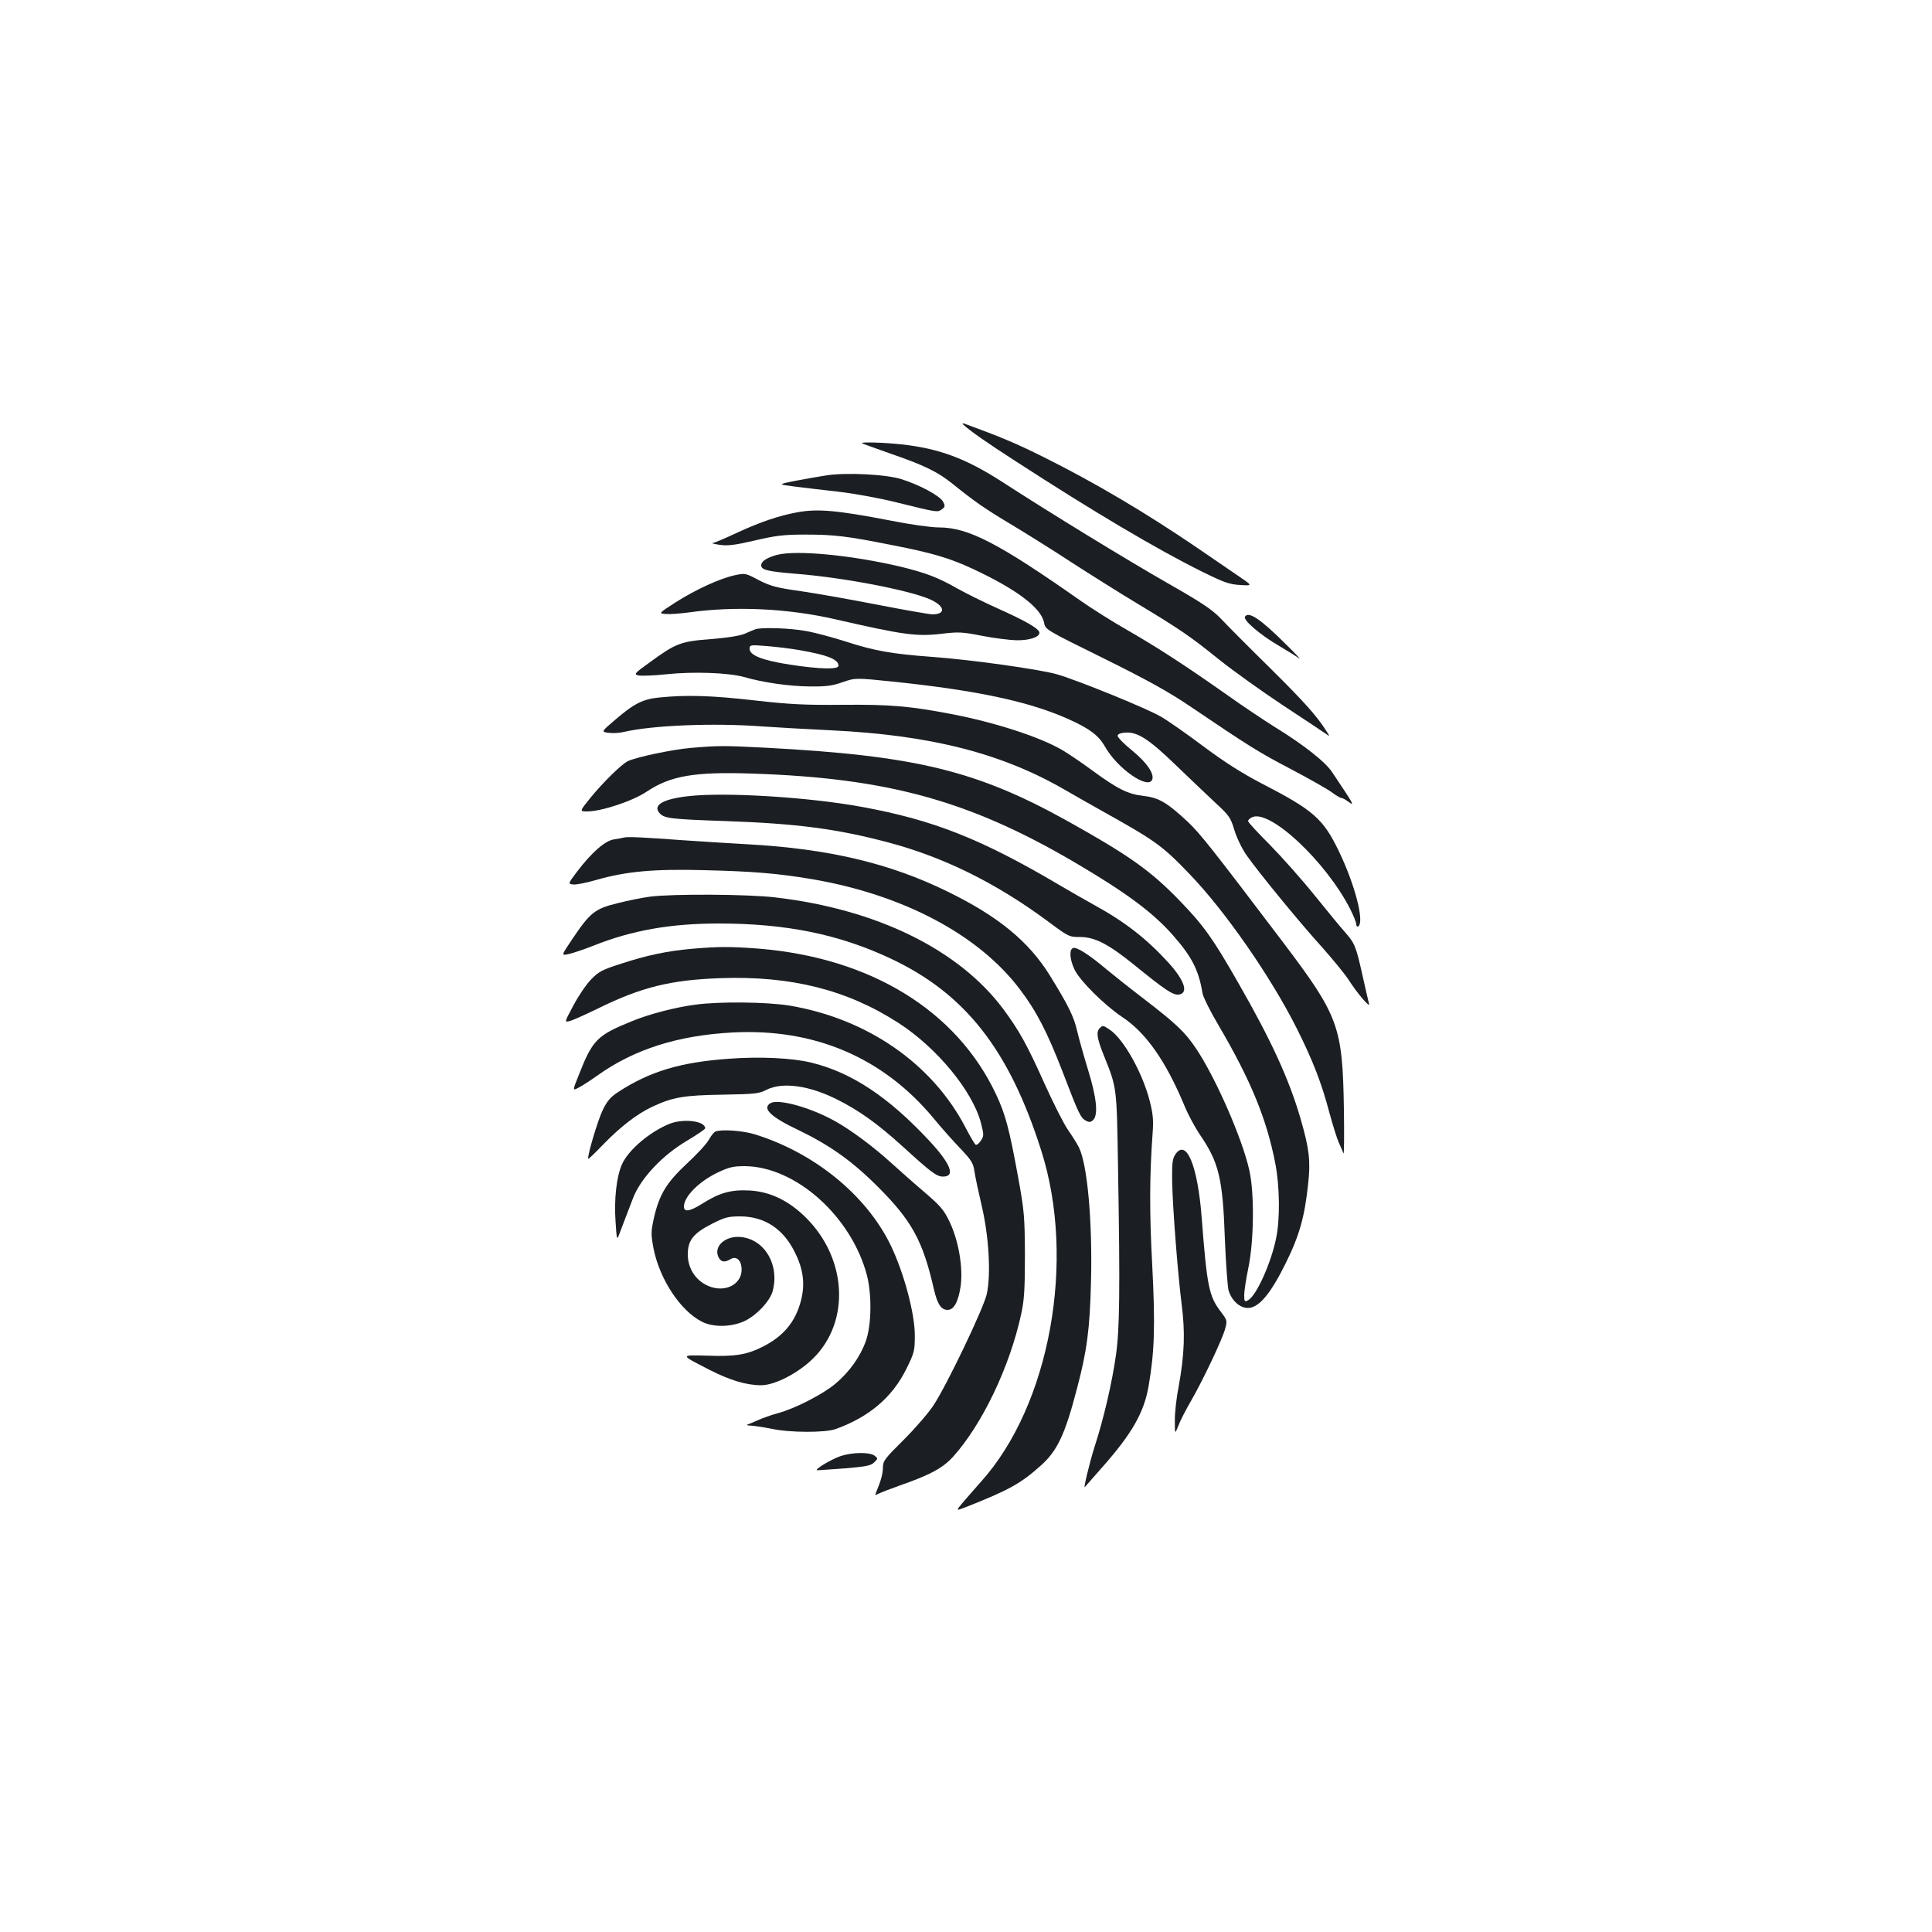 <?xml version="1.0" standalone="no"?>
<!DOCTYPE svg PUBLIC "-//W3C//DTD SVG 20010904//EN"
 "http://www.w3.org/TR/2001/REC-SVG-20010904/DTD/svg10.dtd">
<svg version="1.0" xmlns="http://www.w3.org/2000/svg"
 width="1000pt" height="1000pt" viewBox="0 0 1000 1000"
 preserveAspectRatio="xMidYMid meet">
<g transform="translate(0,1000) scale(0.1,-0.1)"
fill="#1b1f23" stroke="none">
<path d="M4985 7803 c34 -32 121 -93 270 -189 407 -264 730 -455 965 -572 116
-57 143 -67 200 -70 65 -4 65 -4 -15 50 -44 30 -138 94 -209 143 -266 181
-529 337 -792 468 -142 71 -223 105 -409 173 -13 4 -16 4 -10 -3z"/>
<path d="M4461 7706 c2 -2 72 -27 154 -56 168 -58 237 -92 310 -150 118 -95
174 -134 303 -211 75 -45 218 -134 317 -199 99 -64 250 -159 335 -210 224
-135 279 -172 430 -294 74 -59 221 -164 325 -233 105 -69 204 -135 220 -146
30 -21 30 -21 11 8 -50 79 -114 151 -295 330 -108 106 -221 220 -251 252 -45
47 -96 82 -279 186 -218 125 -596 356 -854 523 -189 122 -328 173 -522 194
-90 10 -212 13 -204 6z"/>
<path d="M4280 7540 c-36 -6 -108 -18 -160 -28 -95 -19 -95 -19 -10 -30 47 -6
150 -18 229 -27 80 -9 212 -33 300 -55 215 -53 213 -53 236 -36 17 12 18 17 6
40 -17 30 -120 86 -216 116 -81 25 -278 35 -385 20z"/>
<path d="M4125 7348 c-93 -17 -190 -50 -307 -104 -64 -30 -123 -55 -130 -55
-7 -1 10 -5 37 -9 40 -6 77 -2 180 22 111 26 150 31 265 31 147 0 216 -8 450
-55 202 -39 299 -68 414 -122 228 -106 356 -203 370 -279 7 -36 7 -36 309
-185 230 -114 336 -173 447 -248 304 -206 359 -240 520 -324 91 -48 185 -101
209 -118 24 -18 48 -32 53 -32 6 0 23 -9 39 -21 31 -22 30 -19 -85 153 -35 54
-148 143 -301 237 -55 35 -161 105 -235 158 -217 153 -358 245 -517 337 -83
47 -195 118 -249 156 -426 299 -582 380 -734 380 -40 0 -148 15 -248 35 -280
54 -380 63 -487 43z"/>
<path d="M4018 7127 c-52 -15 -78 -33 -78 -53 0 -24 34 -32 181 -44 241 -19
577 -83 690 -131 79 -34 88 -78 16 -79 -15 0 -141 22 -280 49 -138 27 -319 59
-401 71 -128 18 -157 26 -218 57 -68 36 -71 37 -123 26 -79 -17 -203 -74 -307
-140 -90 -58 -90 -58 -52 -61 21 -2 74 2 118 8 242 34 515 21 762 -36 350 -80
418 -90 551 -74 84 10 105 9 206 -11 61 -12 142 -22 178 -23 67 -1 119 16 119
39 0 20 -71 61 -212 124 -73 33 -169 80 -213 105 -98 56 -160 80 -290 112
-257 61 -548 89 -647 61z"/>
<path d="M6444 6808 c-11 -17 78 -94 178 -152 46 -27 92 -56 103 -64 11 -8
-20 25 -70 74 -130 130 -193 172 -211 142z"/>
<path d="M3910 6743 c-8 -3 -33 -13 -55 -23 -26 -11 -89 -21 -176 -28 -156
-12 -180 -21 -317 -121 -79 -57 -82 -61 -58 -67 14 -3 80 -1 145 6 140 15 321
8 401 -14 101 -29 234 -48 340 -49 86 -1 117 3 171 22 67 23 67 23 270 2 428
-45 695 -102 899 -193 109 -49 156 -84 189 -142 64 -114 224 -225 245 -171 11
31 -28 88 -105 151 -41 33 -74 67 -74 75 0 9 13 15 38 17 64 5 121 -31 267
-172 75 -72 168 -161 207 -197 65 -60 73 -72 92 -135 12 -40 39 -96 62 -129
61 -88 281 -356 393 -479 54 -61 116 -136 136 -167 46 -72 114 -151 106 -124
-3 11 -19 79 -35 152 -33 147 -39 161 -90 219 -20 22 -90 107 -156 189 -66 82
-171 200 -232 262 -62 62 -113 117 -113 123 0 5 8 14 19 19 89 48 383 -226
510 -475 17 -34 31 -69 31 -78 0 -10 5 -14 10 -11 34 21 -17 218 -101 391 -81
167 -130 210 -399 349 -100 52 -193 111 -300 191 -85 64 -184 133 -220 154
-69 41 -419 184 -536 219 -89 26 -443 76 -649 91 -206 15 -299 31 -449 80 -66
21 -159 46 -205 54 -80 15 -230 20 -261 9z m228 -108 c145 -25 202 -48 202
-81 0 -20 -96 -18 -252 6 -142 22 -208 48 -208 82 0 20 3 21 89 14 49 -4 125
-13 169 -21z"/>
<path d="M3415 6390 c-86 -8 -131 -30 -229 -114 -75 -64 -75 -64 -36 -69 22
-3 56 -1 77 4 147 35 467 48 718 29 72 -5 231 -14 355 -20 519 -25 886 -119
1215 -310 50 -29 135 -77 190 -108 276 -154 311 -179 452 -326 185 -192 423
-535 557 -803 82 -164 127 -281 166 -429 18 -66 40 -137 50 -159 10 -22 21
-47 24 -55 3 -8 4 95 2 230 -7 429 -26 481 -319 868 -363 479 -425 558 -490
619 -106 99 -149 124 -226 133 -82 9 -135 35 -270 134 -57 42 -127 89 -155
105 -118 68 -347 142 -571 185 -214 41 -317 50 -559 48 -198 -2 -278 2 -463
23 -219 25 -350 29 -488 15z"/>
<path d="M3578 6129 c-98 -8 -291 -49 -331 -70 -34 -19 -124 -107 -189 -186
-59 -73 -59 -73 -19 -73 73 0 237 54 309 103 123 82 248 103 543 93 704 -23
1127 -140 1674 -461 265 -156 404 -259 508 -378 96 -109 132 -180 151 -297 3
-20 40 -94 82 -165 168 -286 250 -486 295 -717 23 -120 25 -288 4 -388 -27
-131 -103 -298 -145 -320 -18 -10 -20 -7 -20 27 0 21 10 85 22 143 29 143 31
389 4 505 -38 167 -174 476 -274 626 -59 88 -104 130 -269 257 -67 51 -155
121 -195 154 -92 78 -156 118 -174 111 -21 -8 -17 -60 8 -112 28 -58 154 -183
245 -244 124 -81 228 -230 324 -461 18 -44 53 -109 77 -145 101 -147 121 -228
132 -546 5 -126 14 -245 19 -264 16 -53 58 -91 100 -91 56 0 117 72 195 230
72 145 99 242 117 413 13 118 6 179 -38 332 -59 205 -151 407 -325 710 -131
229 -178 295 -303 424 -150 155 -262 234 -579 411 -471 262 -788 339 -1566
380 -215 11 -241 11 -382 -1z"/>
<path d="M3562 5879 c-132 -15 -185 -47 -148 -88 25 -27 54 -31 346 -41 366
-13 572 -40 836 -110 288 -76 561 -211 828 -409 106 -79 110 -81 166 -81 77 0
147 -36 284 -147 155 -126 197 -154 226 -151 53 6 33 71 -51 164 -113 124
-224 211 -384 299 -38 21 -119 67 -180 103 -404 239 -656 339 -1027 406 -271
50 -707 77 -896 55z"/>
<path d="M3230 5665 c-8 -2 -32 -7 -54 -10 -46 -8 -114 -68 -188 -165 -49 -65
-49 -65 -20 -68 15 -2 68 9 117 23 155 45 301 58 560 51 254 -6 382 -17 555
-46 473 -80 866 -288 1079 -571 86 -113 142 -222 222 -429 82 -215 92 -236
120 -251 17 -9 25 -8 38 5 26 27 17 116 -28 261 -22 72 -47 161 -56 200 -17
73 -44 129 -141 286 -109 176 -267 306 -529 434 -299 147 -617 222 -1035 245
-102 6 -252 15 -335 21 -204 15 -287 19 -305 14z"/>
<path d="M3365 5359 c-38 -5 -114 -20 -169 -34 -118 -29 -142 -49 -234 -186
-58 -86 -58 -86 -18 -77 23 5 79 24 127 43 198 79 398 115 649 115 349 0 623
-56 889 -181 386 -181 614 -471 780 -993 182 -569 45 -1320 -312 -1716 -34
-38 -77 -88 -96 -110 -34 -41 -34 -41 20 -20 223 88 283 122 387 215 85 76
125 161 187 400 51 193 66 305 72 551 8 315 -19 609 -63 696 -9 18 -34 58 -55
88 -22 31 -77 140 -123 242 -91 203 -131 274 -213 385 -230 308 -655 517
-1180 578 -141 17 -530 19 -648 4z"/>
<path d="M3580 5089 c-124 -11 -231 -33 -365 -77 -97 -31 -115 -40 -155 -81
-25 -25 -66 -86 -92 -135 -47 -88 -47 -88 -20 -81 15 3 81 33 147 65 223 110
376 148 633 157 366 13 657 -60 923 -232 198 -128 382 -351 426 -516 16 -63
16 -68 0 -93 -10 -15 -22 -24 -27 -21 -5 3 -29 43 -52 88 -172 331 -508 564
-911 632 -116 19 -362 22 -487 5 -102 -13 -241 -49 -330 -86 -180 -73 -203
-96 -275 -280 -32 -80 -32 -80 -1 -64 17 8 61 37 98 63 190 136 417 208 701
223 423 22 778 -130 1039 -444 39 -48 102 -118 139 -157 58 -61 67 -76 73
-120 4 -27 21 -106 37 -175 38 -160 49 -360 26 -460 -18 -76 -208 -473 -276
-575 -25 -38 -94 -118 -153 -177 -99 -98 -108 -109 -108 -145 -1 -34 -10 -66
-35 -127 -7 -16 -6 -17 13 -7 12 6 61 25 109 42 160 56 224 91 277 150 150
167 293 465 352 739 15 69 19 126 19 300 -1 198 -3 229 -33 395 -48 264 -68
338 -117 442 -205 434 -650 706 -1229 753 -144 11 -208 11 -346 -1z"/>
<path d="M5692 4678 c-19 -19 -14 -52 19 -135 71 -177 69 -160 76 -593 11
-639 8 -830 -11 -965 -20 -141 -63 -328 -111 -475 -26 -82 -59 -221 -50 -207
1 1 41 46 88 100 155 175 218 284 242 422 31 179 35 313 19 625 -15 275 -14
465 2 686 5 65 2 99 -15 165 -37 146 -136 323 -208 370 -33 22 -35 23 -51 7z"/>
<path d="M3773 4520 c-253 -18 -410 -66 -573 -172 -40 -26 -57 -46 -80 -93
-26 -53 -83 -245 -75 -253 1 -2 36 31 76 73 91 94 176 159 254 196 107 50 164
60 365 63 166 3 189 5 227 25 83 42 222 23 368 -51 113 -57 207 -124 336 -241
148 -135 177 -157 210 -157 65 0 41 64 -67 181 -214 231 -406 358 -615 409
-99 24 -265 32 -426 20z"/>
<path d="M3988 4290 c-45 -27 1 -71 144 -139 160 -77 277 -159 409 -291 179
-178 236 -283 293 -534 18 -76 37 -106 71 -106 32 0 55 41 67 121 14 95 -10
237 -57 335 -30 63 -48 83 -132 155 -53 45 -128 112 -167 147 -93 85 -211 173
-294 219 -127 71 -294 117 -334 93z"/>
<path d="M3465 4183 c-103 -42 -212 -135 -245 -208 -29 -63 -42 -183 -34 -297
6 -95 7 -99 19 -67 15 40 58 153 73 191 41 102 151 219 280 295 50 30 92 58
92 63 0 38 -113 52 -185 23z"/>
<path d="M3703 4143 c-7 -2 -22 -21 -34 -42 -11 -21 -63 -77 -114 -124 -106
-99 -143 -160 -171 -284 -15 -70 -15 -82 -1 -157 32 -158 138 -320 250 -377
56 -29 146 -29 216 1 62 27 135 103 150 156 37 135 -39 267 -162 281 -80 9
-144 -46 -119 -102 13 -28 32 -31 62 -13 28 18 54 -1 58 -42 9 -93 -98 -141
-192 -86 -54 32 -86 89 -86 153 0 73 28 109 124 158 69 35 85 39 149 39 124
-1 221 -64 280 -184 45 -88 55 -165 33 -251 -29 -112 -91 -186 -201 -241 -80
-40 -141 -50 -281 -45 -146 4 -146 6 6 -72 107 -55 193 -81 270 -81 71 0 194
64 271 141 190 190 173 514 -38 725 -89 89 -186 136 -293 142 -96 5 -156 -11
-248 -70 -63 -39 -92 -43 -92 -13 0 52 80 132 179 178 55 26 78 31 136 31 263
-2 551 -259 632 -564 26 -100 24 -258 -5 -340 -29 -82 -85 -161 -159 -223 -65
-54 -208 -128 -298 -152 -33 -9 -78 -25 -100 -35 -22 -10 -47 -20 -55 -23 -8
-3 -1 -6 17 -6 17 -1 65 -8 105 -16 95 -21 279 -21 333 -2 174 63 293 164 366
311 42 85 44 94 44 175 0 114 -57 325 -125 466 -126 259 -394 478 -704 574
-63 19 -172 27 -203 14z"/>
<path d="M6083 4024 c-15 -23 -17 -46 -16 -140 3 -143 29 -472 49 -634 19
-145 15 -260 -15 -425 -12 -60 -21 -141 -20 -180 0 -70 0 -70 18 -25 9 25 38
81 64 126 63 109 163 320 178 375 12 44 11 46 -24 92 -59 78 -70 129 -97 484
-21 272 -80 413 -137 327z"/>
<path d="M4350 2463 c-54 -19 -141 -73 -119 -73 9 0 74 5 145 10 107 9 132 14
149 31 20 20 20 20 1 35 -26 19 -118 17 -176 -3z"/>
</g>
</svg>
